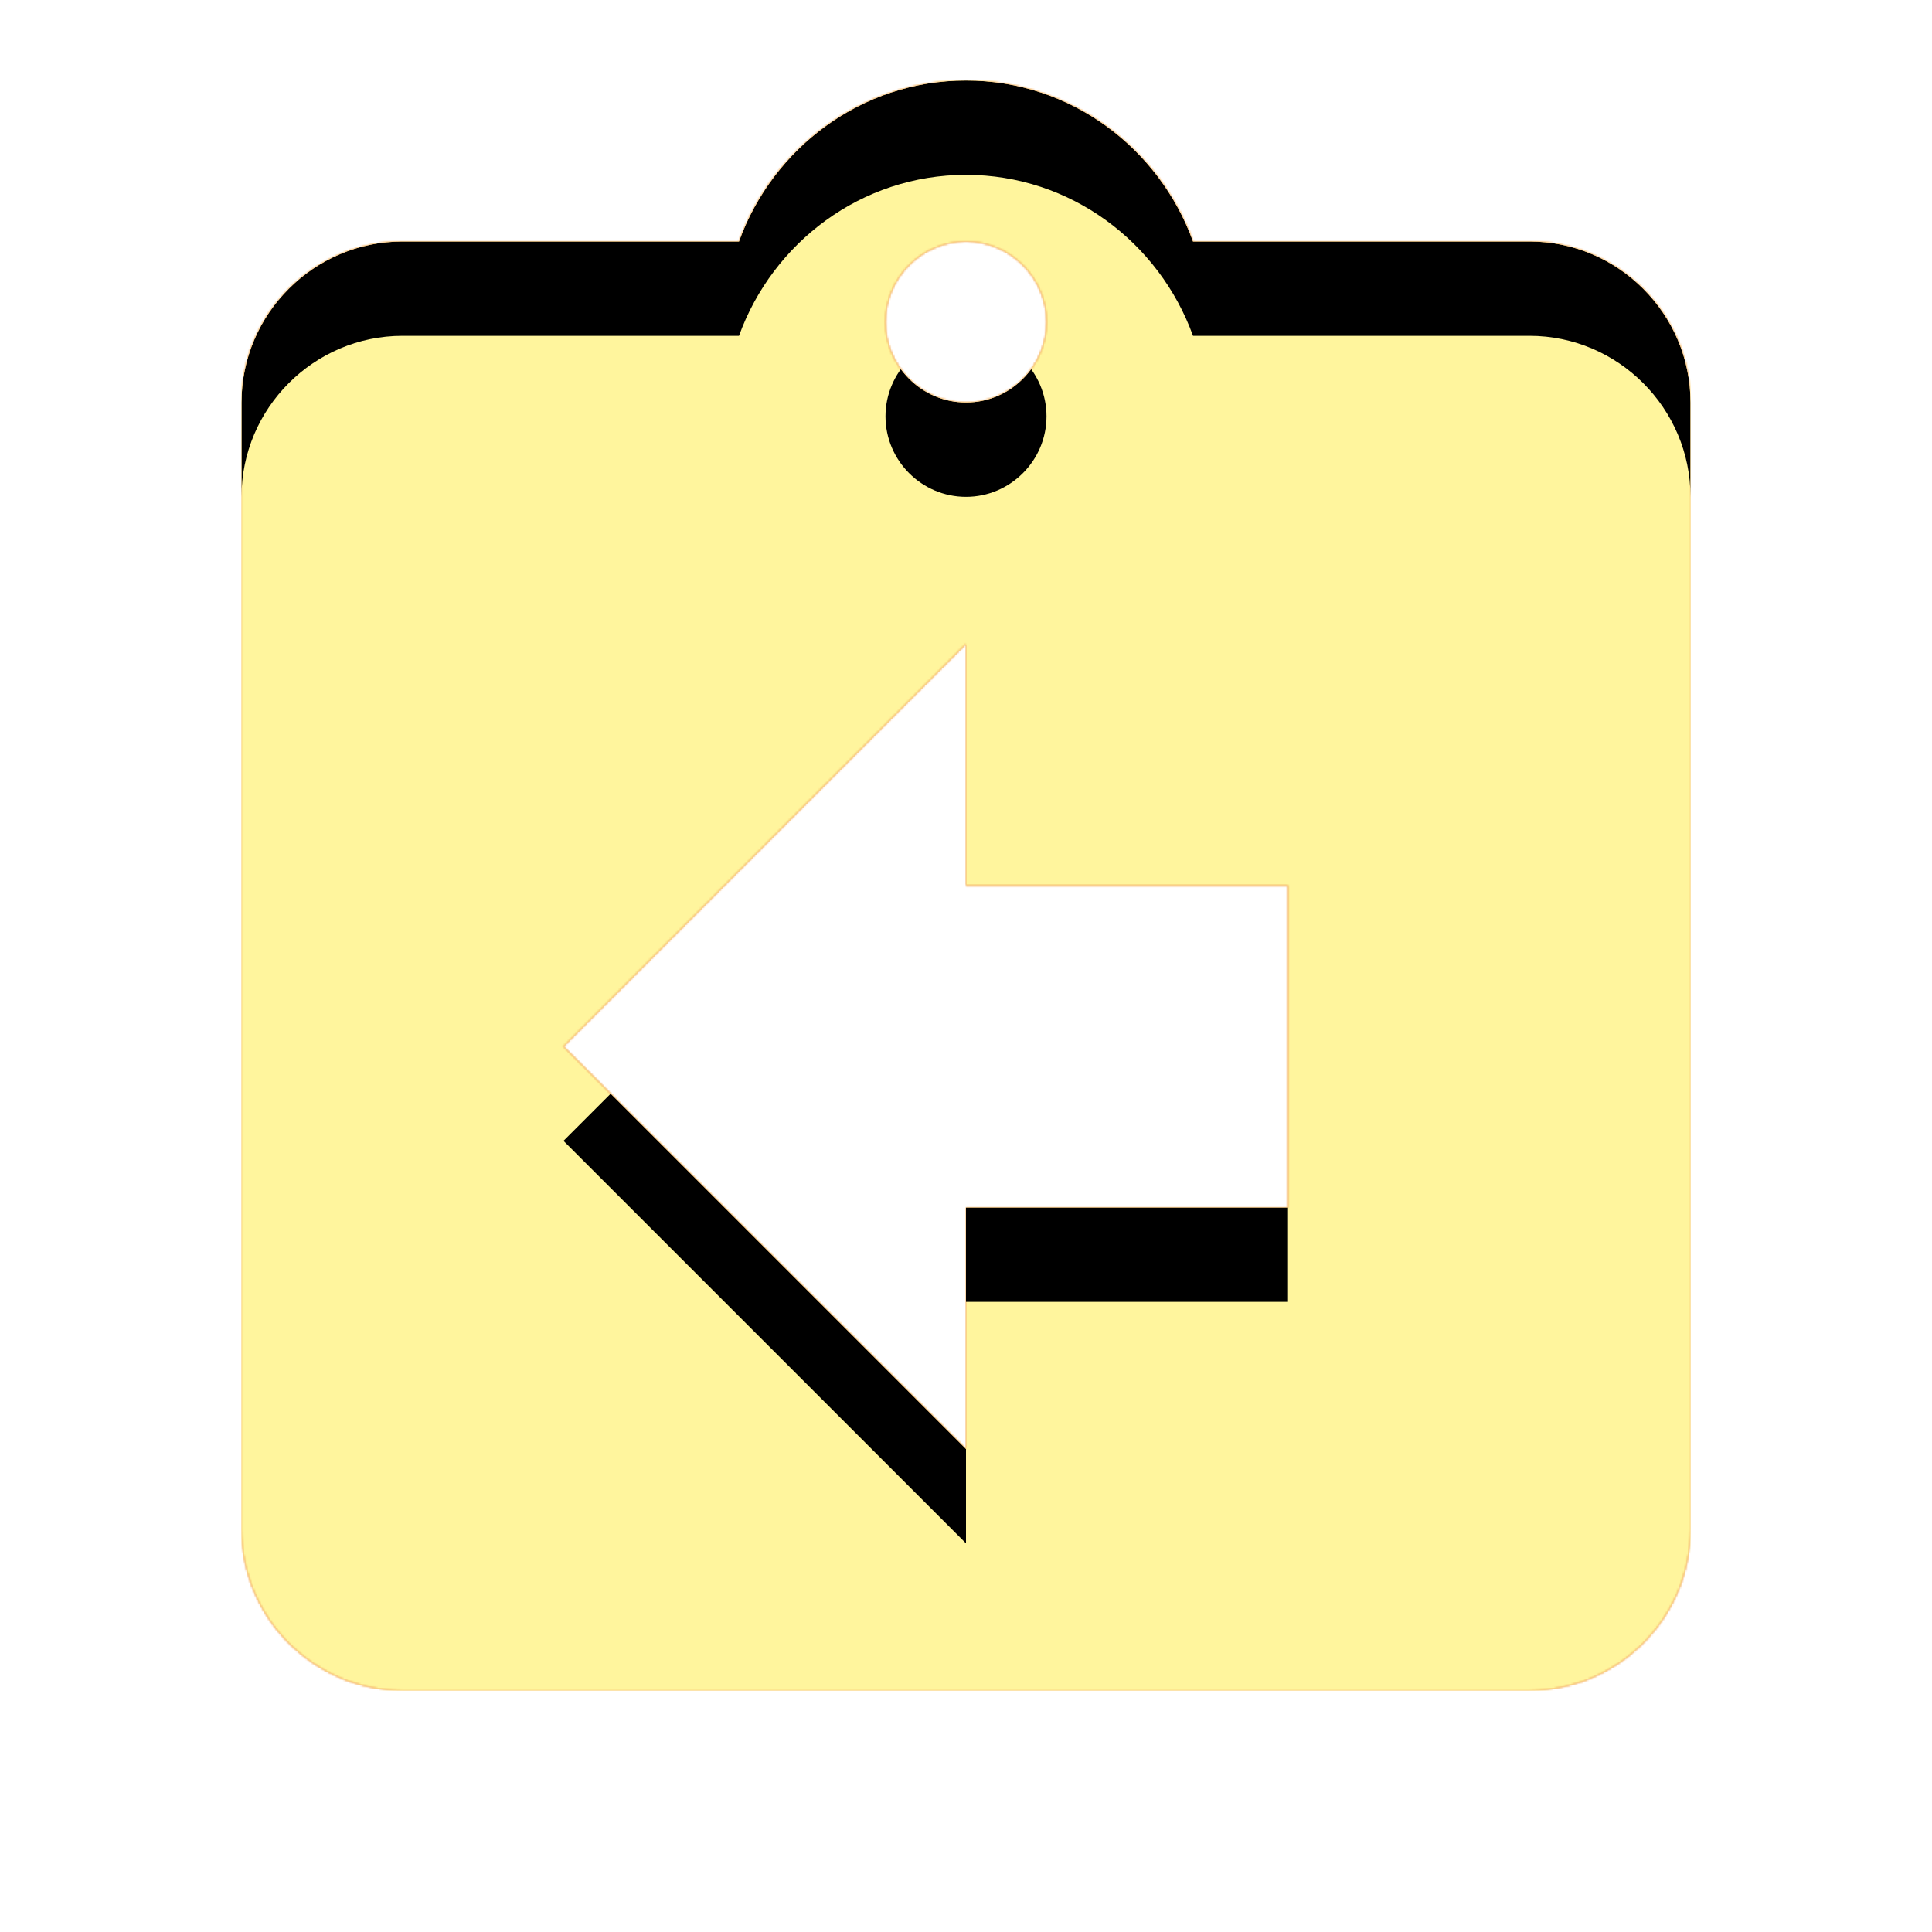 <svg version="1.1" xmlns="http://www.w3.org/2000/svg" xmlns:xlink="http://www.w3.org/1999/xlink" viewBox="0,0,1024,1024">
	<!-- Color names: teamapps-color-1, teamapps-color-2, teamapps-color-3 -->
	<desc>assignment_return icon - Licensed under Apache License v2.0 (http://www.apache.org/licenses/LICENSE-2.0) - Created with Iconfu.com - Derivative work of Material icons (Copyright Google Inc.)</desc>
	<defs>
		<clipPath id="clip-p7geADXN">
			<path d="M896,213.33v597.34c0,46.93 -38.4,85.33 -85.33,85.33h-597.34c-46.93,0 -85.33,-38.4 -85.33,-85.33v-597.34c0,-46.93 38.4,-85.33 85.33,-85.33h178.35c17.92,-49.49 64.85,-85.33 120.32,-85.33c55.47,0 102.4,35.84 120.32,85.33h178.35c46.93,0 85.33,38.4 85.33,85.33zM682.67,469.33h-170.67v-128l-213.33,213.34l213.33,213.33v-128h170.67zM469.33,170.67c0,23.47 19.2,42.66 42.67,42.66c23.47,0 42.67,-19.19 42.67,-42.66c0,-23.47 -19.2,-42.67 -42.67,-42.67c-23.47,0 -42.67,19.2 -42.67,42.67z"/>
		</clipPath>
		<linearGradient x1="0" y1="1024" x2="1024" y2="0" id="color-JS59CcOy" gradientUnits="userSpaceOnUse">
			<stop offset="0.2" stop-color="#000000"/>
			<stop offset="0.8" stop-color="#ffffff"/>
		</linearGradient>
		<radialGradient cx="0" cy="0" r="1448.15" id="color-mJSqIaSi" gradientUnits="userSpaceOnUse">
			<stop offset="0.07" stop-color="#ffffff"/>
			<stop offset="0.75" stop-color="#000000"/>
		</radialGradient>
		<filter id="filter-vcwS47UD" x="0%" y="0%" width="100%" height="100%" color-interpolation-filters="sRGB">
			<feColorMatrix values="1 0 0 0 0 0 1 0 0 0 0 0 1 0 0 0 0 0 0.05 0" in="SourceGraphic"/>
			<feOffset dy="20"/>
			<feGaussianBlur stdDeviation="11" result="blur0"/>
			<feColorMatrix values="1 0 0 0 0 0 1 0 0 0 0 0 1 0 0 0 0 0 0.07 0" in="SourceGraphic"/>
			<feOffset dy="30"/>
			<feGaussianBlur stdDeviation="20" result="blur1"/>
			<feMerge>
				<feMergeNode in="blur0"/>
				<feMergeNode in="blur1"/>
			</feMerge>
		</filter>
		<filter id="filter-XBy7B5C4" color-interpolation-filters="sRGB">
			<feOffset/>
		</filter>
		<mask id="mask-F0tNOAJf">
			<path d="M896,213.33v597.34c0,46.93 -38.4,85.33 -85.33,85.33h-597.34c-46.93,0 -85.33,-38.4 -85.33,-85.33v-597.34c0,-46.93 38.4,-85.33 85.33,-85.33h178.35c17.92,-49.49 64.85,-85.33 120.32,-85.33c55.47,0 102.4,35.84 120.32,85.33h178.35c46.93,0 85.33,38.4 85.33,85.33zM682.67,469.33h-170.67v-128l-213.33,213.34l213.33,213.33v-128h170.67zM469.33,170.67c0,23.47 19.2,42.66 42.67,42.66c23.47,0 42.67,-19.19 42.67,-42.66c0,-23.47 -19.2,-42.67 -42.67,-42.67c-23.47,0 -42.67,19.2 -42.67,42.67z" fill="#ffffff"/>
		</mask>
		<mask id="mask-YBOPkK5d">
			<rect fill="url(#color-JS59CcOy)" x="128" y="42.67" width="768" height="853.33"/>
		</mask>
		<mask id="mask-yMjGGsVC">
			<path d="M896,213.33v597.34c0,46.93 -38.4,85.33 -85.33,85.33h-597.34c-46.93,0 -85.33,-38.4 -85.33,-85.33v-597.34c0,-46.93 38.4,-85.33 85.33,-85.33h178.35c17.92,-49.49 64.85,-85.33 120.32,-85.33c55.47,0 102.4,35.84 120.32,85.33h178.35c46.93,0 85.33,38.4 85.33,85.33zM682.67,469.33h-170.67v-128l-213.33,213.34l213.33,213.33v-128h170.67zM469.33,170.67c0,23.47 19.2,42.66 42.67,42.66c23.47,0 42.67,-19.19 42.67,-42.66c0,-23.47 -19.2,-42.67 -42.67,-42.67c-23.47,0 -42.67,19.2 -42.67,42.67z" fill="url(#color-mJSqIaSi)"/>
		</mask>
	</defs>
	<g fill="none" fill-rule="nonzero" style="mix-blend-mode: normal">
		<g mask="url(#mask-F0tNOAJf)">
			<g color="#ffc107" class="teamapps-color-2">
				<rect x="128" y="42.67" width="768" height="853.33" fill="currentColor"/>
			</g>
			<g color="#e65100" class="teamapps-color-3" mask="url(#mask-YBOPkK5d)">
				<rect x="128" y="42.67" width="768" height="853.33" fill="currentColor"/>
			</g>
		</g>
		<g filter="url(#filter-XBy7B5C4)" mask="url(#mask-yMjGGsVC)">
			<g color="#fff59d" class="teamapps-color-1">
				<rect x="128" y="42.67" width="768" height="853.33" fill="currentColor"/>
			</g>
		</g>
		<g clip-path="url(#clip-p7geADXN)">
			<path d="M35,939v-1039.33h954v1039.33zM810.67,128h-178.35c-17.92,-49.49 -64.85,-85.33 -120.32,-85.33c-55.47,0 -102.4,35.84 -120.32,85.33h-178.35c-46.93,0 -85.33,38.4 -85.33,85.33v597.34c0,46.93 38.4,85.33 85.33,85.33h597.34c46.93,0 85.33,-38.4 85.33,-85.33v-597.34c0,-46.93 -38.4,-85.33 -85.33,-85.33zM682.67,640h-170.67v128l-213.33,-213.33l213.33,-213.34v128h170.67zM512,128c23.47,0 42.67,19.2 42.67,42.67c0,23.47 -19.2,42.66 -42.67,42.66c-23.47,0 -42.67,-19.19 -42.67,-42.66c0,-23.47 19.2,-42.67 42.67,-42.67z" fill="#000000" filter="url(#filter-vcwS47UD)"/>
		</g>
	</g>
</svg>